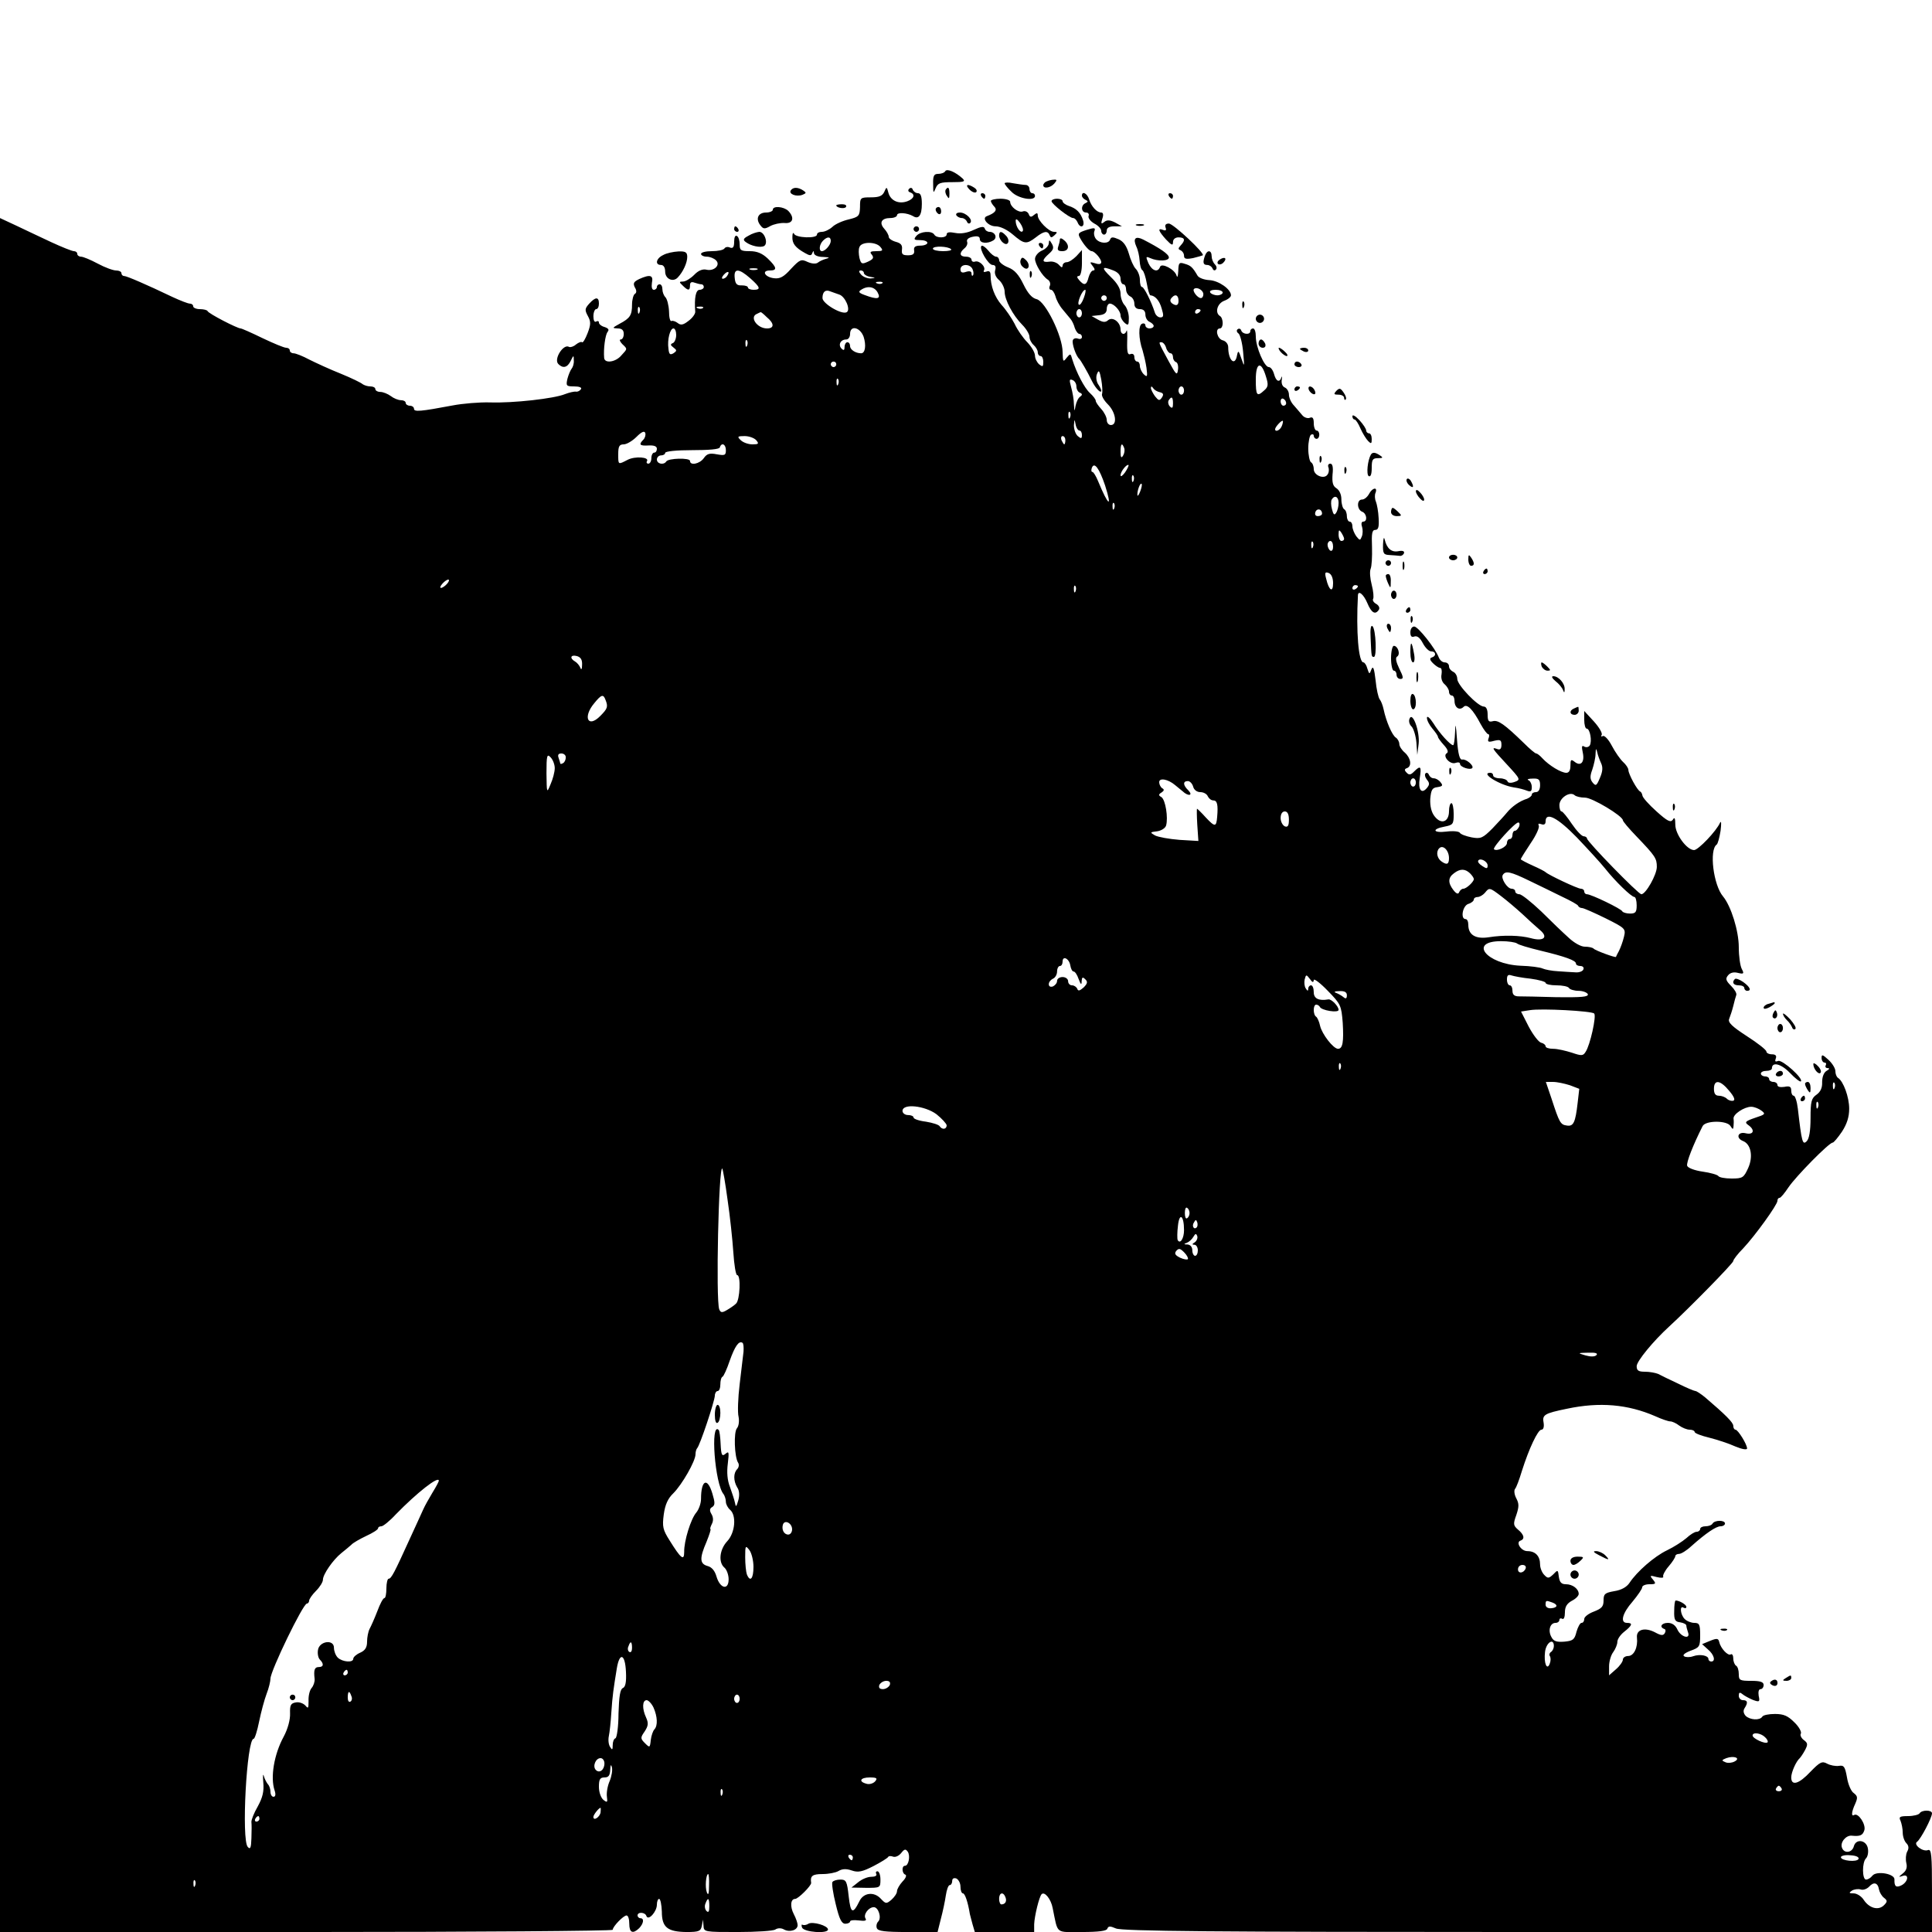 <?xml version="1.0" standalone="no"?>
<!DOCTYPE svg PUBLIC "-//W3C//DTD SVG 20010904//EN"
 "http://www.w3.org/TR/2001/REC-SVG-20010904/DTD/svg10.dtd">
<svg version="1.0" xmlns="http://www.w3.org/2000/svg"
 width="700pt" height="700pt" viewBox="0 0 700 700"
 preserveAspectRatio="xMidYMid meet">
<g transform="translate(0,700) scale(0.1,-0.1)"
fill="#000000" stroke="none">
<path d="M3425 6380 c-3 -6 -15 -10 -26 -10 -15 0 -19 -7 -18 -37 0 -33 1 -35
9 -15 8 19 17 22 60 22 42 0 49 2 38 13 -26 24 -57 37 -63 27z"/>
<path d="M3793 6343 c-7 -2 -13 -9 -13 -14 0 -14 26 -10 40 6 10 12 10 15 -1
14 -8 0 -20 -3 -26 -6z"/>
<path d="M3640 6336 c0 -4 11 -18 25 -31 24 -25 85 -35 85 -15 0 6 -4 10 -10
10 -5 0 -10 7 -10 15 0 8 -6 15 -14 15 -7 0 -28 3 -45 6 -17 4 -31 3 -31 0z"/>
<path d="M3513 6313 c9 -9 20 -13 24 -9 4 4 1 11 -7 16 -25 16 -35 11 -17 -7z"/>
<path d="M2865 6310 c-8 -13 20 -24 42 -16 15 6 15 8 3 16 -20 13 -37 12 -45
0z"/>
<path d="M3204 6305 c-7 -15 -19 -20 -48 -20 -39 0 -40 -1 -40 -35 -1 -32 -4
-36 -41 -45 -22 -5 -49 -17 -59 -27 -11 -10 -28 -18 -38 -18 -10 0 -18 -4 -18
-10 0 -15 -77 -12 -83 3 -3 6 -6 2 -6 -11 -1 -24 10 -39 46 -59 17 -10 23 -10
26 0 4 9 6 9 6 0 1 -8 15 -14 34 -14 21 -1 25 -3 12 -6 -11 -3 -25 -9 -31 -14
-7 -6 -22 -5 -38 2 -23 11 -28 9 -60 -25 -26 -29 -40 -37 -62 -34 -33 4 -46
28 -15 28 28 0 26 11 -7 43 -20 19 -39 27 -65 27 -33 0 -37 3 -37 24 0 14 -4
28 -10 31 -6 4 -10 -5 -10 -20 0 -20 -4 -26 -15 -22 -8 4 -17 2 -20 -3 -4 -6
-24 -10 -46 -10 -21 0 -39 -4 -39 -10 0 -5 9 -10 21 -10 11 0 26 -6 33 -13 18
-17 -7 -41 -35 -34 -13 3 -29 -3 -44 -19 -13 -13 -31 -24 -40 -24 -15 0 -15
-2 -1 -15 19 -19 26 -19 26 1 0 11 5 14 16 10 9 -3 20 -6 25 -6 5 0 9 -4 9
-10 0 -5 -7 -10 -15 -10 -14 0 -20 -29 -16 -80 0 -8 -11 -23 -25 -33 -19 -15
-28 -16 -39 -7 -8 6 -18 9 -22 7 -5 -3 -9 13 -9 35 -1 22 -7 45 -13 51 -6 6
-11 19 -11 29 0 10 -4 18 -10 18 -5 0 -10 -4 -10 -10 0 -5 -5 -10 -11 -10 -7
0 -9 10 -7 25 6 28 -6 32 -46 14 -20 -10 -23 -15 -16 -30 7 -11 7 -20 0 -24
-5 -3 -10 -21 -10 -38 0 -39 -7 -50 -45 -70 -27 -15 -28 -16 -7 -17 15 0 22
-6 22 -20 0 -11 -5 -20 -11 -20 -6 0 -3 -7 5 -16 20 -19 20 -17 -3 -42 -20
-24 -60 -30 -62 -9 -3 33 4 83 12 94 7 8 4 13 -10 18 -12 3 -21 11 -21 16 0 6
-4 7 -10 4 -6 -4 -10 5 -10 19 0 14 5 26 10 26 6 0 10 9 10 20 0 25 -12 25
-35 0 -16 -18 -17 -23 -5 -45 11 -20 11 -31 -1 -62 -8 -21 -17 -36 -20 -33 -3
3 -13 -1 -22 -8 -9 -8 -20 -11 -25 -9 -20 13 -57 -44 -39 -62 17 -17 33 -13
45 12 10 21 11 21 11 1 1 -11 -3 -24 -8 -30 -4 -5 -11 -21 -15 -36 -6 -26 -4
-28 24 -28 19 0 29 -4 25 -10 -4 -6 -12 -10 -18 -9 -7 1 -24 -3 -40 -9 -38
-16 -188 -33 -272 -30 -38 1 -99 -4 -135 -11 -117 -22 -140 -24 -140 -12 0 6
-7 11 -15 11 -8 0 -15 5 -15 10 0 6 -8 10 -17 10 -10 0 -27 7 -37 15 -11 8
-28 15 -38 15 -10 0 -18 5 -18 10 0 6 -8 10 -18 10 -10 0 -22 4 -28 8 -5 5
-40 22 -79 38 -38 15 -90 39 -114 51 -24 13 -50 23 -57 23 -8 0 -14 5 -14 10
0 6 -6 10 -13 10 -8 0 -46 16 -86 35 -39 19 -75 35 -79 35 -12 0 -117 54 -120
63 -2 4 -15 7 -28 7 -13 0 -24 5 -24 10 0 6 -6 10 -12 10 -7 0 -35 11 -63 24
-94 45 -166 76 -175 76 -6 0 -10 5 -10 10 0 6 -9 10 -19 10 -11 0 -41 11 -67
25 -26 14 -53 25 -60 25 -8 0 -14 5 -14 10 0 6 -6 10 -12 10 -7 0 -44 15 -83
33 -38 18 -96 45 -127 60 l-58 27 0 -3105 0 -3105 1110 0 c611 0 1110 4 1110
8 0 12 39 52 50 52 6 0 10 -13 10 -30 0 -33 13 -38 36 -16 16 17 19 36 4 36
-5 0 -10 5 -10 10 0 14 28 12 32 -2 7 -19 38 16 38 41 0 12 4 21 8 21 5 0 9
-21 10 -46 0 -57 20 -73 89 -74 46 0 52 3 56 23 l4 22 2 -22 c1 -23 3 -23 124
-23 67 0 129 4 136 9 9 6 22 6 32 0 21 -11 49 -2 49 16 0 7 -6 25 -14 40 -14
27 -12 55 5 55 11 0 59 48 58 58 -4 25 4 32 41 32 22 0 48 5 58 11 13 8 28 9
48 2 23 -8 38 -5 79 16 27 14 51 29 53 33 2 4 10 4 18 1 8 -3 21 3 29 13 12
15 16 16 24 5 10 -15 3 -51 -10 -51 -13 0 -11 -28 1 -32 6 -2 2 -13 -10 -25
-11 -12 -20 -28 -20 -35 0 -8 -9 -21 -20 -31 -19 -16 -21 -15 -39 4 -24 26
-62 22 -77 -9 -24 -49 -32 -45 -39 17 -6 55 -9 61 -30 61 -13 0 -26 -4 -29 -9
-3 -4 2 -40 12 -80 13 -54 21 -71 35 -71 9 0 17 4 17 8 0 5 14 6 31 4 23 -3
30 -1 25 7 -9 14 11 41 30 41 17 0 29 -39 16 -52 -6 -6 -8 -17 -5 -24 4 -11
30 -14 112 -14 l108 0 12 48 c7 26 15 64 18 85 3 20 9 37 14 37 5 0 9 7 9 15
0 9 6 12 15 9 8 -4 15 -17 15 -30 0 -13 4 -24 9 -24 7 0 18 -31 25 -75 1 -5 6
-22 10 -38 l8 -27 108 0 107 0 0 28 c1 29 18 100 27 109 11 11 34 -18 40 -50
20 -97 8 -87 106 -87 61 0 90 4 92 12 4 10 10 10 31 1 21 -10 358 -13 1492
-13 l1465 0 0 151 c0 126 -2 150 -14 146 -19 -8 -55 20 -40 30 13 9 54 87 54
103 0 13 -37 13 -45 0 -3 -5 -22 -10 -42 -10 -30 0 -34 -3 -27 -17 4 -10 8
-29 8 -43 0 -14 6 -31 13 -38 9 -9 10 -19 3 -31 -5 -10 -6 -28 -3 -41 4 -16 0
-28 -13 -38 -16 -13 -16 -14 -1 -9 24 9 22 -19 -2 -33 -21 -11 -28 -5 -27 20
2 21 -65 33 -80 14 -6 -8 -16 -14 -23 -14 -14 0 -15 62 0 77 6 6 9 21 7 34 -4
32 -43 39 -51 10 -6 -24 -35 -28 -43 -6 -8 19 14 46 35 44 31 -3 40 1 46 20 6
21 -22 64 -37 55 -11 -7 -10 11 4 41 9 21 9 27 -5 38 -10 6 -21 32 -25 57 -7
39 -11 45 -29 42 -12 -2 -32 2 -43 8 -18 10 -26 6 -60 -29 -42 -45 -70 -53
-70 -21 0 19 18 59 31 70 3 3 12 16 19 29 11 21 10 26 -5 37 -9 7 -14 18 -10
23 3 6 -7 25 -24 41 -23 23 -38 30 -70 30 -22 0 -43 -4 -46 -10 -9 -14 -44
-12 -60 3 -8 9 -10 19 -4 28 13 20 11 29 -6 29 -8 0 -15 7 -15 16 0 12 3 14
13 6 7 -6 24 -15 38 -21 24 -9 26 -7 21 15 -2 14 0 24 7 24 6 0 11 7 11 15 0
11 -12 15 -45 15 -41 0 -45 2 -45 24 0 14 -4 28 -10 31 -5 3 -10 15 -10 26 0
11 -4 18 -9 15 -10 -7 -37 22 -42 45 -3 13 -8 14 -33 4 l-29 -12 21 -19 c23
-19 29 -44 12 -44 -5 0 -10 4 -10 9 0 13 -31 19 -56 10 -11 -4 -26 -4 -32 0
-7 4 2 12 23 20 33 12 35 15 35 57 0 38 -3 44 -21 44 -11 0 -27 6 -35 14 -16
16 -19 51 -4 41 6 -3 10 -2 10 3 0 9 -28 24 -39 23 -3 -1 -5 -18 -5 -38 -1
-32 3 -39 22 -41 12 -2 22 -7 22 -12 0 -5 3 -15 6 -24 10 -27 -25 -18 -38 9
-7 16 -19 25 -35 25 -23 0 -32 -15 -13 -22 5 -1 6 -8 2 -15 -6 -10 -14 -9 -36
3 -37 19 -68 10 -65 -19 4 -36 -11 -67 -32 -67 -10 0 -19 -6 -19 -13 0 -7 -11
-23 -25 -35 l-25 -22 0 33 c0 17 7 41 15 51 8 11 15 28 15 37 0 10 11 26 25
37 29 23 32 32 10 32 -26 0 -17 35 20 77 19 23 35 46 35 52 0 6 12 11 26 11
24 0 25 2 13 17 -13 15 -11 16 14 9 16 -4 26 -3 23 2 -2 4 6 21 20 37 13 15
24 32 24 37 0 4 6 8 14 8 7 0 27 12 44 28 54 48 90 72 106 72 9 0 16 5 16 10
0 13 -37 13 -45 0 -3 -6 -15 -10 -26 -10 -10 0 -19 -4 -19 -10 0 -5 -6 -10
-13 -10 -7 0 -23 -10 -37 -23 -14 -12 -45 -32 -70 -44 -46 -22 -109 -77 -136
-118 -10 -15 -29 -26 -55 -30 -34 -6 -39 -10 -39 -34 0 -22 -7 -29 -35 -40
-19 -7 -35 -19 -35 -27 0 -8 -4 -14 -10 -14 -5 0 -13 -15 -18 -32 -7 -29 -13
-33 -44 -36 -28 -2 -39 1 -47 17 -13 23 -5 51 15 51 8 0 14 5 14 11 0 5 5 7
10 4 6 -4 10 6 10 23 0 20 7 32 25 42 14 7 25 18 25 25 0 18 -22 35 -46 35
-17 0 -23 7 -26 27 -3 26 -4 26 -20 9 -16 -15 -20 -16 -33 -2 -8 8 -15 25 -15
38 0 30 -17 48 -46 48 -23 0 -43 32 -25 38 17 6 13 22 -9 40 -17 15 -18 20 -6
53 10 30 10 41 0 60 -7 13 -9 28 -5 34 5 5 16 35 25 65 26 82 58 150 71 150 7
0 10 10 8 24 -6 30 2 35 85 52 118 25 220 16 319 -27 24 -11 48 -19 55 -19 7
0 22 -7 32 -15 11 -8 28 -15 38 -15 10 0 18 -4 18 -8 0 -5 24 -14 53 -21 28
-7 71 -21 95 -32 24 -10 42 -13 42 -7 0 15 -33 68 -42 68 -4 0 -8 6 -8 14 0
12 -28 40 -103 104 -15 12 -30 22 -34 22 -4 0 -33 12 -63 27 -30 14 -63 30
-72 35 -10 4 -31 8 -48 8 -23 0 -30 4 -30 20 0 18 60 91 118 144 71 65 232
229 232 237 0 5 16 26 36 46 44 47 124 158 124 172 0 6 3 11 8 11 4 0 18 17
32 38 27 40 147 162 160 162 4 0 19 18 34 40 18 28 26 53 26 83 0 42 -21 100
-41 112 -5 4 -9 14 -9 24 0 10 -11 28 -25 41 -21 19 -25 21 -25 7 0 -9 5 -17
11 -17 5 0 7 -4 4 -10 -3 -5 0 -10 7 -10 8 0 7 -4 -4 -10 -10 -6 -16 -22 -16
-41 1 -20 -6 -35 -20 -45 -19 -13 -22 -25 -22 -85 0 -47 -5 -75 -14 -84 -15
-15 -18 -3 -32 118 -3 26 -10 47 -15 47 -5 0 -9 8 -9 19 0 14 -6 17 -25 13
-15 -2 -25 0 -25 7 0 6 -7 11 -15 11 -8 0 -15 5 -15 10 0 6 -7 10 -15 10 -8 0
-15 5 -15 10 0 6 9 10 20 10 11 0 20 4 20 9 0 25 33 17 65 -16 19 -20 37 -34
40 -31 10 10 -67 79 -82 74 -11 -4 -13 -2 -9 9 4 10 -1 15 -14 15 -11 0 -20 5
-20 10 0 6 -32 31 -71 56 -54 35 -69 50 -64 62 4 10 11 31 15 47 4 17 9 35 11
40 2 6 -6 20 -19 33 -19 19 -21 26 -11 38 8 10 21 13 36 9 21 -5 23 -3 14 14
-6 11 -11 46 -11 79 0 59 -28 149 -57 184 -35 41 -51 169 -23 188 4 3 10 25
14 50 3 25 3 38 -2 29 -13 -30 -79 -99 -94 -99 -26 0 -68 57 -68 92 0 24 -3
29 -9 18 -8 -11 -19 -6 -59 30 -28 25 -50 50 -51 57 -1 6 -4 13 -8 15 -11 4
-43 64 -43 78 0 7 -9 20 -19 29 -10 9 -29 36 -41 59 -12 23 -27 39 -33 35 -5
-3 -7 -1 -4 4 4 6 -9 28 -28 49 l-35 38 0 -32 c0 -18 4 -32 9 -32 12 0 20 -46
11 -61 -4 -6 -13 -8 -20 -4 -9 6 -10 0 -5 -23 7 -34 -8 -50 -30 -32 -13 10
-15 8 -15 -14 0 -17 -5 -26 -15 -26 -19 0 -63 27 -86 52 -9 10 -19 18 -23 18
-4 0 -24 17 -45 38 -70 68 -93 84 -112 79 -15 -4 -19 0 -19 24 0 18 -5 29 -14
29 -21 0 -96 78 -96 100 0 11 -7 23 -15 26 -8 4 -15 12 -15 20 0 8 -7 14 -15
14 -9 0 -18 8 -22 18 -12 32 -75 112 -89 112 -8 0 -14 -9 -14 -21 0 -15 5 -19
15 -15 10 3 20 -5 30 -24 9 -17 22 -30 30 -30 18 0 20 -17 3 -22 -9 -3 -8 -9
4 -21 9 -9 21 -17 26 -17 5 0 7 -10 5 -23 -3 -14 2 -29 11 -36 9 -8 16 -20 16
-27 0 -8 5 -14 10 -14 6 0 10 -9 10 -19 0 -25 18 -37 33 -22 12 12 33 -8 62
-63 11 -20 23 -36 27 -36 4 0 5 -7 1 -16 -4 -12 0 -14 21 -8 22 5 26 3 26 -15
0 -14 -5 -19 -15 -15 -24 9 -18 1 35 -56 49 -53 50 -55 28 -63 -14 -5 -24 -4
-26 2 -2 6 -15 11 -28 11 -13 0 -24 5 -24 10 0 6 -4 10 -10 10 -39 0 34 -45
85 -53 17 -2 38 -8 48 -12 13 -5 17 -2 17 13 0 11 -6 23 -12 25 -7 3 -1 6 15
6 22 1 27 -3 27 -24 0 -16 -6 -25 -15 -25 -8 0 -15 -4 -15 -9 0 -5 -8 -11 -17
-15 -27 -8 -56 -29 -73 -50 -8 -10 -32 -36 -53 -58 -35 -35 -42 -38 -75 -32
-20 4 -40 11 -43 17 -4 5 -25 7 -48 4 -49 -6 -55 9 -7 18 31 6 33 9 33 46 0
21 -4 39 -8 39 -5 0 -9 -13 -9 -29 0 -39 -28 -50 -52 -19 -12 15 -17 37 -16
63 3 33 7 41 26 43 19 3 21 6 11 18 -6 8 -17 14 -24 14 -8 0 -15 6 -18 13 -2
6 -8 9 -12 5 -4 -4 -2 -14 5 -23 10 -12 10 -18 0 -30 -20 -24 -33 -6 -26 36 7
43 3 47 -21 23 -12 -12 -18 -13 -27 -3 -8 8 -8 13 2 16 18 7 14 36 -8 56 -11
9 -20 23 -20 31 0 8 -6 19 -12 23 -14 8 -36 60 -45 103 -3 14 -9 30 -14 36 -5
6 -12 37 -15 69 -5 43 -9 54 -15 40 -7 -19 -8 -19 -15 3 -3 12 -10 22 -14 22
-18 0 -27 111 -20 243 1 20 21 3 34 -28 15 -36 29 -44 42 -24 4 7 -1 16 -10
21 -9 5 -14 13 -11 18 3 5 1 28 -5 51 -6 23 -8 48 -4 58 4 9 6 44 5 79 -2 49
0 62 12 62 11 0 14 11 12 43 -1 23 -6 50 -10 60 -4 9 -5 24 -1 32 8 22 -12 18
-24 -5 -6 -11 -17 -20 -25 -20 -20 0 -19 -36 0 -44 17 -6 21 -36 4 -36 -6 0
-8 -8 -4 -19 3 -10 3 -26 -1 -35 -6 -15 -7 -15 -20 1 -7 10 -14 26 -14 36 0 9
-4 17 -10 17 -5 0 -10 9 -10 19 0 11 -4 23 -10 26 -5 3 -10 19 -10 36 0 17 -7
33 -18 40 -13 8 -16 21 -14 50 3 26 0 39 -8 39 -7 0 -10 -6 -7 -13 3 -8 2 -20
-3 -26 -11 -19 -50 -4 -50 19 0 10 -4 22 -10 25 -5 3 -10 26 -10 50 0 24 5 47
10 50 6 3 10 1 10 -4 0 -6 5 -11 10 -11 6 0 10 7 10 15 0 8 -4 15 -10 15 -5 0
-10 12 -10 26 0 19 -4 25 -15 20 -8 -3 -21 2 -27 10 -7 9 -21 24 -30 35 -10
10 -18 28 -18 39 0 11 -7 23 -15 26 -9 4 -13 15 -11 28 2 11 1 15 -1 9 -7 -21
-20 -15 -27 12 -4 14 -12 25 -19 25 -16 0 -47 72 -47 110 0 17 -4 30 -10 30
-5 0 -10 -4 -10 -10 0 -14 -28 -12 -33 3 -2 6 -8 8 -13 4 -5 -4 -3 -11 3 -15
6 -4 14 -34 17 -67 5 -55 5 -57 -6 -25 -10 30 -12 32 -16 13 -7 -42 -32 -19
-32 29 0 11 -8 22 -20 25 -20 5 -29 43 -10 43 6 0 10 9 10 19 0 11 -4 23 -10
26 -19 12 -10 45 15 55 14 5 25 14 25 20 0 22 -44 53 -78 55 -19 1 -38 8 -43
16 -18 31 -25 37 -46 43 -21 7 -23 4 -24 -26 -1 -18 -3 -26 -6 -17 -6 23 -55
48 -60 32 -8 -22 -29 -14 -42 13 -10 24 -10 26 6 19 29 -13 68 -11 68 2 0 12
-31 33 -93 65 -28 14 -38 4 -25 -25 6 -12 11 -35 12 -51 1 -17 5 -32 10 -35 5
-3 12 -25 16 -48 4 -24 10 -43 13 -43 17 -1 33 -19 41 -48 8 -26 7 -32 -5 -32
-8 0 -17 8 -20 18 -12 38 -39 92 -46 92 -5 0 -8 12 -8 26 0 14 -7 32 -15 40
-8 8 -19 33 -25 55 -8 27 -19 44 -37 52 -21 9 -27 9 -31 -1 -5 -16 -37 -15
-51 2 -6 7 -9 20 -6 28 5 13 1 14 -28 5 -31 -10 -33 -13 -23 -31 14 -25 33
-46 41 -46 11 0 35 -28 35 -40 0 -7 -8 -9 -22 -4 -20 6 -21 5 -9 -10 8 -10 9
-16 2 -16 -6 0 -13 -11 -17 -25 -7 -29 -16 -31 -34 -10 -9 10 -9 15 -1 15 6 0
11 19 11 47 l0 47 -20 -22 c-12 -12 -27 -22 -35 -22 -8 0 -15 -6 -15 -12 -1
-9 -4 -8 -13 2 -7 8 -22 14 -34 12 -29 -4 -29 5 -2 29 16 14 18 22 10 36 -9
15 -10 15 -11 2 0 -9 -11 -21 -25 -27 -14 -6 -25 -20 -25 -30 0 -19 27 -63 46
-75 7 -4 11 -14 8 -22 -4 -8 -2 -15 4 -15 5 0 12 -10 16 -23 3 -13 14 -34 26
-48 11 -13 24 -29 29 -35 5 -6 12 -20 15 -32 4 -12 12 -22 17 -22 5 0 9 -5 9
-11 0 -6 -6 -9 -14 -6 -8 3 -17 1 -19 -6 -4 -11 11 -56 23 -67 6 -6 29 -45 47
-82 13 -26 33 -46 33 -33 0 3 -5 14 -12 24 -6 11 -8 26 -3 37 6 15 9 11 15
-21 4 -22 5 -45 3 -52 -3 -7 7 -24 21 -38 29 -29 35 -75 11 -75 -8 0 -15 8
-15 18 0 10 -9 28 -20 40 -11 12 -20 25 -20 30 0 5 -9 17 -21 28 -20 18 -49
74 -64 122 -6 22 -7 22 -21 5 -12 -16 -13 -14 -14 21 0 58 -62 184 -94 192
-17 4 -32 21 -48 54 -17 35 -32 52 -55 61 -18 7 -33 19 -33 26 0 7 -5 13 -11
13 -6 0 -19 10 -29 23 -10 12 -21 19 -24 16 -10 -10 25 -69 40 -69 10 0 13 -6
10 -18 -4 -12 1 -26 14 -37 11 -10 20 -29 20 -42 0 -29 30 -86 64 -120 14 -14
26 -34 26 -43 0 -10 7 -23 15 -30 8 -7 15 -19 15 -26 0 -8 5 -14 10 -14 6 0
10 -10 10 -21 0 -18 -2 -19 -15 -9 -8 7 -15 21 -15 31 0 11 -12 32 -27 48 -16
16 -37 46 -47 68 -11 21 -32 52 -47 68 -25 29 -40 68 -40 108 0 13 -5 17 -15
13 -9 -3 -12 -1 -9 4 8 13 -17 38 -33 32 -6 -2 -12 1 -12 7 0 6 -9 11 -20 11
-23 0 -26 13 -6 30 8 6 13 17 10 24 -3 8 5 15 20 18 18 4 26 1 26 -8 0 -16 28
-18 49 -5 16 10 6 31 -14 31 -7 0 -15 5 -17 12 -3 9 -14 7 -40 -5 -23 -11 -47
-15 -67 -11 -20 4 -31 3 -31 -5 0 -14 -37 -15 -45 -1 -9 15 -51 12 -65 -5 -11
-13 -8 -15 14 -15 14 0 26 -4 26 -10 0 -5 -11 -10 -25 -10 -19 0 -25 -5 -23
-17 2 -13 -4 -18 -22 -18 -20 0 -24 4 -22 21 2 16 -4 23 -23 28 -14 4 -25 12
-25 18 0 6 -7 19 -16 29 -20 22 -10 39 22 39 13 0 24 5 24 10 0 12 37 9 58 -3
20 -13 32 2 32 44 0 27 -4 39 -14 39 -8 0 -16 6 -19 13 -2 7 -8 8 -13 3 -5 -5
-4 -11 4 -13 19 -7 14 -23 -10 -32 -32 -12 -61 2 -69 30 -6 23 -7 23 -15 4z
m-194 -178 c0 -14 -20 -37 -32 -37 -12 0 -10 24 4 38 16 16 28 15 28 -1z m180
-22 c11 -13 8 -15 -15 -15 -22 0 -25 -3 -16 -13 8 -11 5 -16 -14 -25 -22 -10
-25 -9 -31 13 -3 14 -4 32 0 40 7 20 60 20 76 0z m256 -8 c4 -4 -9 -7 -29 -7
-20 0 -37 4 -37 9 0 11 56 9 66 -2z m78 -73 c4 -9 4 -19 1 -22 -3 -3 -5 0 -5
7 0 8 -7 10 -20 6 -14 -5 -20 -2 -20 9 0 21 36 21 44 0z m-781 -1 c-7 -2 -19
-2 -25 0 -7 3 -2 5 12 5 14 0 19 -2 13 -5z m1291 -3 c16 -6 26 -17 26 -30 0
-11 5 -20 10 -20 6 0 10 -9 10 -19 0 -10 7 -21 15 -25 8 -3 15 -15 15 -26 0
-13 7 -20 20 -20 13 0 20 -7 20 -20 0 -11 7 -23 15 -26 8 -4 15 -10 15 -15 0
-5 -7 -9 -15 -9 -8 0 -15 5 -15 11 0 6 -6 9 -12 6 -14 -4 -13 -55 2 -97 4 -14
11 -42 14 -63 4 -32 3 -35 -10 -23 -8 8 -14 22 -14 30 0 9 -4 16 -10 16 -5 0
-10 7 -10 16 0 10 -6 14 -14 11 -10 -4 -13 6 -12 45 1 28 0 46 -2 40 -6 -18
-22 -14 -22 4 0 26 -28 48 -45 34 -10 -9 -19 -8 -37 2 l-23 13 28 3 c19 2 27
9 27 23 0 10 5 19 11 19 15 0 39 -26 39 -43 0 -8 7 -20 15 -27 13 -11 15 -8
15 18 0 17 -7 37 -15 46 -8 8 -15 27 -15 42 0 18 -12 38 -35 60 -36 35 -34 41
9 24z m-1399 -19 c-3 -6 -11 -11 -16 -11 -5 0 -4 6 3 14 14 16 24 13 13 -3z
m83 -9 c37 -33 40 -42 12 -42 -11 0 -20 4 -20 8 0 5 -10 8 -22 8 -18 -1 -24 5
-26 27 -4 36 15 35 56 -1z m412 19 c0 -5 10 -12 23 -14 21 -4 21 -4 1 -6 -12
0 -27 6 -34 14 -9 10 -9 15 -1 15 6 0 11 -4 11 -9z m67 -37 c-3 -3 -12 -4 -19
-1 -8 3 -5 6 6 6 11 1 17 -2 13 -5z m-17 -34 c13 -24 -2 -26 -47 -9 -22 8 -24
12 -13 19 24 16 49 11 60 -10z m1180 -6 c0 -8 -4 -14 -9 -14 -12 0 -32 26 -25
33 10 9 34 -4 34 -19z m-1320 -1 c22 -6 43 -55 28 -64 -17 -11 -88 31 -88 51
0 23 11 32 29 24 9 -3 23 -8 31 -11z m887 -12 c-6 -17 -14 -28 -18 -25 -8 5
12 54 23 54 3 0 1 -13 -5 -29z m503 19 c0 -5 -9 -10 -19 -10 -11 0 -23 5 -26
10 -4 6 5 10 19 10 14 0 26 -4 26 -10z m-420 -20 c0 -5 -4 -10 -10 -10 -5 0
-10 5 -10 10 0 6 5 10 10 10 6 0 10 -4 10 -10z m260 -10 c0 -13 -5 -18 -15
-14 -16 7 -19 17 -8 27 12 13 23 7 23 -13z m-1953 -42 c-3 -8 -6 -5 -6 6 -1
11 2 17 5 13 3 -3 4 -12 1 -19z m230 16 c-3 -3 -12 -4 -19 -1 -8 3 -5 6 6 6
11 1 17 -2 13 -5z m1373 -19 c0 -8 -4 -15 -10 -15 -5 0 -10 7 -10 15 0 8 5 15
10 15 6 0 10 -7 10 -15z m430 11 c0 -3 -4 -8 -10 -11 -5 -3 -10 -1 -10 4 0 6
5 11 10 11 6 0 10 -2 10 -4z m-1572 -25 c28 -23 28 -41 1 -41 -36 0 -65 42
-36 53 6 3 12 6 13 6 1 1 11 -7 22 -18z m-328 -65 c0 -13 -6 -27 -12 -29 -10
-4 -9 -8 2 -16 13 -10 13 -12 0 -21 -12 -7 -16 -4 -18 16 -5 34 6 74 18 74 6
0 10 -11 10 -24z m679 -6 c10 -31 6 -60 -9 -60 -20 0 -40 13 -40 26 0 8 -4 14
-10 14 -5 0 -10 -8 -10 -17 0 -12 -3 -14 -11 -6 -13 13 -4 33 17 33 8 0 14 9
14 20 0 33 36 25 49 -10z m-422 -32 c-3 -8 -6 -5 -6 6 -1 11 2 17 5 13 3 -3 4
-12 1 -19z m1518 -8 c3 -11 11 -20 16 -20 5 0 9 -6 9 -14 0 -8 5 -16 11 -18 6
-2 9 -15 7 -28 -3 -22 -7 -18 -33 30 -39 72 -38 70 -27 70 6 0 14 -9 17 -20z
m-1195 -60 c0 -5 -4 -10 -10 -10 -5 0 -10 5 -10 10 0 6 5 10 10 10 6 0 10 -4
10 -10z m1557 -45 c9 -28 8 -37 -6 -49 -27 -25 -31 -20 -31 39 0 63 20 68 37
10z m-1550 -27 c-3 -8 -6 -5 -6 6 -1 11 2 17 5 13 3 -3 4 -12 1 -19z m863 -8
c0 -10 6 -21 13 -23 9 -4 9 -8 1 -14 -7 -4 -14 -19 -17 -33 -4 -23 -4 -22 -6
5 0 17 -5 44 -10 62 -7 26 -7 31 5 26 8 -3 14 -13 14 -23z m302 -21 c13 -3 15
-8 8 -19 -9 -13 -12 -12 -25 4 -8 11 -15 25 -15 30 0 7 3 7 8 0 4 -7 15 -13
24 -15z m88 6 c0 -8 -4 -15 -10 -15 -5 0 -10 7 -10 15 0 8 5 15 10 15 6 0 10
-7 10 -15z m-40 -47 c0 -16 -3 -19 -11 -11 -6 6 -8 16 -5 22 11 17 16 13 16
-11z m410 1 c0 -5 -4 -9 -10 -9 -5 0 -10 7 -10 16 0 8 5 12 10 9 6 -3 10 -10
10 -16z m-783 -51 c-3 -8 -6 -5 -6 6 -1 11 2 17 5 13 3 -3 4 -12 1 -19z m34
-48 c5 0 9 -7 9 -16 0 -14 -3 -14 -15 -4 -8 7 -14 24 -14 39 2 23 2 24 6 4 2
-13 9 -23 14 -23z m733 16 c-6 -15 -24 -23 -24 -11 0 8 24 34 28 30 1 -1 0
-10 -4 -19z m-2313 -49 c-18 -18 -13 -23 19 -21 20 1 30 -3 30 -12 0 -8 -4
-14 -10 -14 -5 0 -10 -9 -10 -20 0 -11 -5 -20 -11 -20 -5 0 -8 4 -5 9 10 15
-43 19 -70 5 -35 -18 -34 -19 -34 21 0 28 4 35 20 35 10 0 31 12 46 27 19 19
29 23 32 14 2 -7 -1 -18 -7 -24z m409 -2 c11 -13 8 -15 -14 -15 -15 0 -34 7
-42 15 -14 13 -12 15 14 15 16 0 35 -7 42 -15z m1120 0 c0 -8 -2 -15 -4 -15
-2 0 -6 7 -10 15 -3 8 -1 15 4 15 6 0 10 -7 10 -15z m-1230 -36 c0 -19 -4 -20
-33 -15 -26 5 -36 2 -47 -14 -15 -21 -50 -28 -50 -10 0 12 -79 10 -86 -2 -9
-14 -34 -9 -34 7 0 8 7 15 15 15 8 0 15 4 15 9 0 6 43 10 97 10 61 0 99 3 101
10 6 19 22 12 22 -10z m1443 8 c3 -8 1 -20 -4 -28 -6 -10 -9 -7 -9 14 0 29 5
35 13 14z m-69 -136 c27 -85 12 -75 -26 17 -7 17 -16 32 -20 32 -4 0 -5 7 -2
15 9 23 27 -2 48 -64z m72 47 c-9 -12 -16 -17 -16 -10 0 14 23 42 29 37 1 -2
-4 -14 -13 -27z m31 -30 c-3 -8 -6 -5 -6 6 -1 11 2 17 5 13 3 -3 4 -12 1 -19z
m24 -39 c-5 -13 -10 -19 -10 -12 -1 15 10 45 15 40 3 -2 0 -15 -5 -28z m719
-41 c0 -13 -4 -29 -9 -36 -6 -10 -10 -7 -15 13 -4 14 -4 30 -1 35 11 18 25 10
25 -12z m-813 -20 c-3 -8 -6 -5 -6 6 -1 11 2 17 5 13 3 -3 4 -12 1 -19z m753
-19 c0 -5 -7 -9 -15 -9 -9 0 -12 6 -9 15 6 15 24 11 24 -6z m80 -91 c0 -5 -4
-8 -10 -8 -5 0 -10 10 -10 23 0 18 2 19 10 7 5 -8 10 -18 10 -22z m-113 -30
c-3 -8 -6 -5 -6 6 -1 11 2 17 5 13 3 -3 4 -12 1 -19z m73 1 c0 -11 -4 -17 -10
-14 -5 3 -10 13 -10 21 0 8 5 14 10 14 6 0 10 -9 10 -21z m0 -132 c0 -36 -15
-27 -25 16 -6 22 -4 26 9 21 10 -4 16 -18 16 -37z m-3210 -2 c-7 -8 -17 -15
-22 -15 -11 0 14 29 26 30 5 0 3 -7 -4 -15z m2277 -27 c-3 -8 -6 -5 -6 6 -1
11 2 17 5 13 3 -3 4 -12 1 -19z m1023 18 c0 -3 -4 -8 -10 -11 -5 -3 -10 -1
-10 4 0 6 5 11 10 11 6 0 10 -2 10 -4z m-2811 -285 c0 -15 -3 -20 -6 -11 -3 8
-12 19 -19 23 -21 12 -17 26 6 20 14 -4 20 -13 19 -32z m85 -127 c10 -25 7
-32 -20 -59 -44 -44 -63 -3 -21 47 26 32 33 34 41 12z m3607 -229 c7 -15 6
-30 -4 -53 -12 -29 -15 -31 -26 -18 -10 12 -11 23 -2 47 6 18 12 44 12 58 1
20 2 21 6 6 2 -11 9 -29 14 -40z m-3791 -18 c0 -14 -7 -40 -15 -58 -14 -34
-14 -34 -15 39 0 65 2 72 15 58 8 -8 15 -26 15 -39z m40 39 c0 -8 -4 -18 -10
-21 -5 -3 -10 -4 -10 -1 0 2 -3 11 -6 20 -4 11 -1 16 10 16 9 0 16 -6 16 -14z
m2207 -100 c8 -6 20 -17 28 -23 20 -19 39 -16 21 3 -20 19 -21 34 -2 34 7 0
16 -9 19 -20 3 -12 14 -20 26 -20 12 0 24 -7 27 -15 4 -8 12 -15 20 -15 14 0
18 -15 14 -60 -3 -37 -8 -37 -41 -2 -16 18 -31 32 -32 32 -1 0 -1 -26 1 -58
l4 -59 -68 4 c-38 3 -77 10 -89 16 -19 11 -19 12 7 15 15 2 30 11 33 21 8 28
-2 93 -17 103 -11 6 -11 10 1 17 9 6 10 11 2 15 -6 4 -11 14 -11 22 0 17 32
11 57 -10z m873 9 c0 -8 -4 -15 -10 -15 -5 0 -10 7 -10 15 0 8 5 15 10 15 6 0
10 -7 10 -15z m613 -55 c26 0 136 -66 137 -82 0 -4 21 -29 48 -57 70 -73 75
-81 75 -112 0 -28 -40 -99 -56 -99 -11 0 -197 191 -197 202 0 4 -6 8 -12 8 -7
0 -26 20 -43 45 -16 24 -33 45 -37 45 -5 0 -8 11 -8 23 0 26 38 51 55 36 5 -5
22 -9 38 -9z m-1073 -80 c0 -22 -4 -28 -15 -24 -8 4 -15 17 -15 30 0 15 6 24
15 24 10 0 15 -10 15 -30z m1043 -64 c39 -41 86 -92 102 -112 37 -47 96 -104
107 -104 4 0 8 -13 8 -30 0 -25 -4 -30 -24 -30 -13 0 -26 4 -28 8 -3 9 -113
62 -128 62 -6 0 -10 5 -10 10 0 6 -6 10 -12 10 -12 0 -118 50 -128 60 -3 3
-24 14 -47 24 -24 11 -43 21 -43 23 0 2 16 28 36 58 20 29 33 58 29 64 -3 7 0
8 9 5 11 -4 16 0 16 10 0 36 43 14 113 -58z m-209 39 c-4 -8 -10 -15 -15 -15
-5 0 -9 -7 -9 -15 0 -8 -4 -15 -10 -15 -5 0 -10 -6 -10 -14 0 -15 -37 -32 -47
-23 -6 7 76 97 88 97 5 0 6 -7 3 -15z m-254 -114 c0 -22 -7 -26 -26 -13 -17
11 -22 35 -10 48 14 15 36 -7 36 -35z m140 -27 c0 -12 -4 -12 -19 -2 -11 7
-18 15 -15 20 7 11 34 -3 34 -18z m-64 -28 c8 -8 14 -17 14 -21 0 -10 -27 -35
-38 -35 -6 0 -12 -6 -15 -12 -3 -9 -10 -7 -21 7 -20 26 -20 45 2 61 22 17 40
17 58 0z m215 -27 c35 -17 89 -43 119 -58 30 -14 57 -29 58 -33 2 -5 9 -8 14
-8 6 0 44 -17 85 -37 72 -36 74 -38 67 -67 -4 -17 -12 -39 -18 -51 -6 -11 -11
-21 -11 -22 -1 -4 -75 23 -81 30 -4 4 -18 7 -32 7 -14 0 -39 14 -59 33 -19 17
-64 60 -99 95 -36 34 -71 62 -79 62 -8 0 -15 5 -15 10 0 6 -6 10 -13 10 -16 0
-40 38 -32 50 10 16 28 12 96 -21z m-102 -56 c20 -15 54 -44 76 -64 22 -21 51
-47 65 -59 31 -26 13 -42 -34 -29 -38 10 -97 12 -153 3 -47 -7 -73 9 -73 45 0
12 -4 21 -10 21 -19 0 -11 48 10 55 11 3 20 11 20 16 0 5 6 9 14 9 7 0 19 7
26 15 16 20 17 20 59 -12z m57 -171 c5 -5 43 -16 84 -26 92 -22 130 -36 130
-47 0 -5 7 -9 16 -9 9 0 14 -6 11 -12 -2 -7 -15 -12 -28 -11 -13 1 -42 2 -64
4 -22 1 -47 6 -56 10 -8 4 -44 9 -80 10 -124 6 -190 89 -70 89 26 0 51 -4 57
-8z m-1618 -80 c2 -12 7 -22 12 -22 5 0 13 -12 18 -27 8 -21 11 -23 11 -8 1
15 4 16 13 7 10 -9 8 -16 -6 -30 -14 -12 -20 -14 -23 -4 -3 6 -11 12 -19 12
-8 0 -14 7 -14 15 0 8 -9 15 -20 15 -11 0 -20 -6 -20 -14 0 -8 -7 -16 -15 -20
-9 -3 -15 0 -15 8 0 8 7 16 15 20 8 3 15 15 15 26 0 11 5 20 10 20 6 0 10 7
10 16 0 23 24 11 28 -14z m882 -53 c0 7 23 -10 50 -38 48 -49 50 -54 55 -117
4 -69 0 -94 -17 -94 -17 0 -58 53 -65 83 -3 15 -10 30 -14 33 -12 7 -12 44 0
44 5 0 11 -4 13 -8 5 -13 68 -23 68 -11 0 13 -26 40 -37 38 -35 -6 -53 3 -53
26 0 14 -4 25 -10 25 -5 0 -10 -6 -10 -12 0 -10 -3 -9 -9 1 -5 7 -6 22 -4 32
5 19 6 19 19 2 9 -13 13 -14 14 -4z m786 5 c30 -4 54 -11 54 -15 0 -5 18 -9
39 -9 22 0 43 -4 46 -10 3 -5 19 -10 35 -10 15 0 30 -6 33 -12 3 -10 -22 -12
-112 -11 -64 2 -126 3 -138 3 -16 0 -23 6 -23 20 0 11 -4 20 -10 20 -5 0 -10
9 -10 21 0 15 4 19 16 15 9 -3 40 -9 70 -12z m-666 -60 c0 -12 -4 -14 -12 -7
-7 6 -20 13 -28 16 -9 3 -3 6 13 6 19 1 27 -4 27 -15z m896 -66 c9 -9 -15
-116 -31 -139 -9 -15 -15 -15 -50 -3 -22 7 -52 14 -67 14 -16 0 -28 4 -28 9 0
5 -7 11 -16 13 -9 2 -29 28 -45 58 l-28 55 32 5 c42 7 223 -3 233 -12z m-919
-200 c-3 -8 -6 -5 -6 6 -1 11 2 17 5 13 3 -3 4 -12 1 -19z m831 -60 l34 -13
-6 -52 c-8 -70 -15 -85 -39 -81 -23 3 -27 10 -55 96 l-21 62 26 0 c15 0 42 -6
61 -12z m577 -20 c18 -21 23 -34 15 -36 -6 -2 -17 1 -23 7 -6 6 -19 11 -29 11
-13 0 -18 8 -18 25 0 35 23 32 55 -7z m382 10 c-3 -8 -6 -5 -6 6 -1 11 2 17 5
13 3 -3 4 -12 1 -19z m-60 -70 c-3 -8 -6 -5 -6 6 -1 11 2 17 5 13 3 -3 4 -12
1 -19z m-3194 -25 c20 -16 36 -34 37 -40 0 -15 -16 -17 -25 -4 -3 6 -26 13
-50 17 -25 3 -45 10 -45 15 0 5 -9 9 -20 9 -11 0 -20 7 -20 15 0 28 81 19 123
-12z m2989 13 c16 -12 14 -14 -23 -26 -35 -12 -39 -16 -25 -26 26 -18 20 -37
-9 -30 -28 7 -37 -17 -10 -28 29 -11 38 -56 19 -98 -16 -35 -20 -38 -60 -38
-24 0 -45 4 -48 9 -4 5 -29 12 -57 16 -28 4 -53 13 -56 21 -4 11 22 77 56 144
11 21 89 21 101 0 8 -13 10 -13 11 0 1 8 1 20 0 27 -2 16 39 43 64 43 11 0 28
-7 37 -14z m-3746 -322 c9 -60 18 -146 21 -191 3 -46 9 -83 14 -83 14 0 10
-90 -4 -103 -7 -7 -22 -17 -34 -24 -17 -10 -22 -9 -27 3 -13 33 -2 523 11 510
2 -2 11 -52 19 -112z m1674 -49 c0 -8 -4 -16 -9 -19 -5 -3 -8 5 -8 19 0 14 3
22 8 19 5 -3 9 -11 9 -19z m-20 -62 c0 -30 -14 -52 -23 -36 -2 5 -2 28 1 52 5
49 22 38 22 -16z m46 10 c-10 -10 -19 5 -10 18 6 11 8 11 12 0 2 -7 1 -15 -2
-18z m-7 -54 c-10 -6 -11 -9 -1 -9 6 0 12 -9 12 -20 0 -11 -4 -20 -10 -20 -5
0 -10 9 -10 20 0 12 -7 20 -17 21 -14 0 -15 2 -3 6 8 3 19 13 24 22 7 12 10
13 14 2 2 -7 -2 -17 -9 -22z m-25 -61 c-2 -3 -15 -1 -28 5 -18 9 -22 15 -14
25 9 10 14 9 28 -5 10 -10 16 -21 14 -25z m-1610 -335 c-2 -15 -8 -68 -14
-118 -6 -49 -8 -103 -4 -118 3 -15 1 -34 -6 -42 -12 -14 -9 -103 4 -124 5 -7
3 -18 -3 -24 -14 -14 -14 -42 0 -66 8 -11 9 -29 4 -47 -7 -24 -9 -26 -12 -9
-2 11 -11 37 -18 57 -10 25 -12 54 -8 85 5 42 4 46 -8 36 -13 -11 -16 -6 -18
35 -1 25 -4 48 -7 51 -31 32 -14 -197 18 -233 4 -6 8 -18 8 -27 0 -9 7 -22 15
-29 24 -20 19 -83 -10 -114 -28 -30 -33 -77 -10 -96 8 -7 15 -26 15 -42 0 -41
-31 -34 -44 10 -6 21 -17 34 -32 38 -29 8 -30 28 -4 88 10 25 17 46 14 46 -2
0 0 8 5 18 6 11 6 24 -1 36 -8 13 -7 21 3 26 10 7 10 16 0 49 -18 60 -41 49
-41 -20 0 -16 -8 -38 -17 -49 -20 -23 -45 -104 -44 -143 0 -34 -12 -24 -53 42
-24 38 -27 49 -21 94 5 36 15 58 35 77 31 31 80 116 80 141 0 9 3 19 6 22 10
10 63 169 64 190 0 9 5 17 10 17 6 0 10 11 10 24 0 13 3 26 8 28 4 2 16 28 26
58 19 53 33 73 46 65 4 -2 5 -17 4 -32z m3090 -13 c-6 -6 -21 -6 -39 -1 -30 9
-30 9 10 10 25 1 36 -2 29 -9z m-4194 -455 c0 -3 -10 -22 -23 -43 -12 -20 -28
-48 -34 -62 -6 -14 -28 -61 -48 -105 -56 -123 -67 -145 -77 -145 -4 0 -8 -16
-8 -35 0 -19 -3 -35 -7 -35 -5 0 -16 -21 -26 -48 -10 -26 -23 -55 -28 -64 -5
-10 -9 -31 -9 -46 0 -21 -7 -32 -25 -40 -14 -6 -25 -16 -25 -22 0 -15 -39 -12
-56 4 -8 8 -14 24 -14 36 0 32 -54 24 -58 -9 -2 -13 1 -28 7 -34 15 -15 14
-27 -4 -27 -15 0 -19 -10 -15 -43 1 -10 -4 -25 -11 -33 -7 -8 -12 -29 -11 -47
0 -26 -1 -29 -11 -17 -7 8 -22 14 -34 12 -19 -3 -23 -9 -22 -40 1 -22 -8 -56
-23 -84 -35 -64 -49 -148 -33 -195 5 -15 3 -23 -4 -23 -6 0 -11 8 -11 18 0 10
-4 22 -9 27 -5 6 -12 19 -15 30 -3 11 -4 1 -2 -23 3 -32 -2 -54 -20 -87 -14
-24 -24 -50 -23 -57 1 -7 1 -33 0 -58 -1 -35 -4 -42 -13 -32 -24 24 -4 392 21
392 4 0 13 28 20 63 7 34 19 79 27 100 8 20 14 46 14 55 0 28 118 272 132 272
4 0 8 5 8 10 0 6 11 22 25 36 14 14 25 32 25 40 0 20 37 73 67 97 13 10 29 24
36 30 6 7 31 21 54 32 24 11 43 23 43 28 0 4 5 7 12 7 6 0 30 19 52 43 77 79
156 141 156 122z m1280 -176 c0 -10 -6 -19 -14 -19 -16 0 -25 19 -19 37 7 18
33 4 33 -18z m-140 -136 c0 -43 -12 -57 -24 -27 -3 9 -6 36 -6 62 0 42 1 44
15 26 8 -10 15 -38 15 -61z m2798 -5 c-6 -18 -28 -21 -28 -4 0 9 7 16 16 16 9
0 14 -5 12 -12z m96 -124 c22 -8 20 -19 -4 -21 -11 -1 -20 4 -20 13 0 16 2 16
24 8z m-3334 -165 c0 -11 -4 -18 -10 -14 -5 3 -7 12 -3 20 7 21 13 19 13 -6z
m3340 7 c0 -8 -5 -18 -10 -21 -6 -4 -8 -11 -4 -16 3 -6 3 -17 -1 -27 -10 -26
-22 2 -17 43 4 34 32 52 32 21z m-3362 -93 c2 -38 -2 -55 -11 -59 -10 -4 -14
-29 -16 -92 0 -48 -6 -88 -11 -90 -6 -2 -10 -13 -10 -25 0 -17 -2 -19 -9 -7
-6 8 -8 26 -5 40 3 14 7 52 9 85 4 61 8 87 20 161 10 59 30 52 33 -13z m-1008
-3 c0 -5 -5 -10 -11 -10 -5 0 -7 5 -4 10 3 6 8 10 11 10 2 0 4 -4 4 -10z
m1964 -45 c-4 -8 -15 -15 -25 -15 -12 0 -16 5 -13 15 4 8 15 15 25 15 12 0 16
-5 13 -15z m-1951 -40 c4 -8 2 -17 -3 -20 -6 -4 -10 3 -10 14 0 25 6 27 13 6z
m1407 -10 c0 -8 -4 -15 -10 -15 -5 0 -10 7 -10 15 0 8 5 15 10 15 6 0 10 -7
10 -15z m-312 -32 c14 -32 16 -65 3 -79 -5 -5 -11 -22 -13 -38 -3 -29 -4 -29
-21 -12 -17 17 -17 20 -1 43 13 20 14 30 5 50 -15 32 -14 63 2 63 6 0 18 -12
25 -27z m4027 -107 c8 -7 12 -16 9 -19 -8 -7 -54 14 -54 25 0 13 30 9 45 -6z
m-110 -88 c-9 -5 -24 -7 -33 -3 -15 6 -15 8 3 15 28 10 53 0 30 -12z m-4095
-7 c0 -24 -18 -37 -31 -24 -13 13 -1 43 17 43 8 0 14 -9 14 -19z m19 -64 c-8
-18 -12 -43 -10 -57 3 -21 1 -22 -13 -11 -9 8 -16 28 -16 47 0 27 4 34 20 34
15 0 20 7 21 28 1 18 3 21 6 9 3 -10 -1 -33 -8 -50z m962 -1 c-7 -8 -21 -12
-31 -9 -31 8 -23 23 11 23 26 0 29 -3 20 -14z m3284 -26 c3 -5 -1 -10 -10 -10
-9 0 -13 5 -10 10 3 6 8 10 10 10 2 0 7 -4 10 -10z m-3838 -22 c-3 -8 -6 -5
-6 6 -1 11 2 17 5 13 3 -3 4 -12 1 -19z m-441 -65 c-3 -17 -26 -32 -26 -16 0
8 20 33 26 33 1 0 1 -8 0 -17z m-1236 -23 c0 -5 -5 -10 -11 -10 -5 0 -7 5 -4
10 3 6 8 10 11 10 2 0 4 -4 4 -10z m2150 -140 c0 -5 -2 -10 -4 -10 -3 0 -8 5
-11 10 -3 6 -1 10 4 10 6 0 11 -4 11 -10z m3644 -5 c-5 -13 -64 -7 -64 6 0 5
15 9 34 7 20 -1 32 -6 30 -13z m-4165 -97 c0 -31 -3 -37 -8 -24 -7 18 -3 66 5
66 2 0 4 -19 3 -42z m-1862 0 c-3 -8 -6 -5 -6 6 -1 11 2 17 5 13 3 -3 4 -12 1
-19z m6101 -14 c2 -10 10 -24 18 -30 13 -10 13 -14 0 -27 -20 -20 -53 -11 -73
19 -8 13 -25 24 -37 24 -17 0 -18 2 -6 10 8 5 23 7 32 4 9 -3 22 2 30 10 17
19 32 15 36 -10z m-3165 -28 c6 -15 -1 -26 -15 -26 -4 0 -8 9 -8 20 0 23 15
27 23 6z m-1073 -33 c0 -19 -3 -24 -10 -17 -6 6 -8 18 -4 27 9 24 14 21 14
-10z"/>
<path d="M2590 1874 c0 -21 4 -33 10 -29 6 3 10 19 10 36 0 16 -4 29 -10 29
-5 0 -10 -16 -10 -36z"/>
<path d="M1050 850 c0 -5 5 -10 10 -10 6 0 10 5 10 10 0 6 -4 10 -10 10 -5 0
-10 -4 -10 -10z"/>
<path d="M3426 6312 c-2 -4 -1 -14 5 -22 7 -12 9 -10 9 8 0 23 -5 28 -14 14z"/>
<path d="M3555 6290 c3 -5 8 -10 11 -10 2 0 4 5 4 10 0 6 -5 10 -11 10 -5 0
-7 -4 -4 -10z"/>
<path d="M3920 6291 c0 -5 6 -12 13 -15 10 -5 10 -7 0 -12 -18 -8 -16 -34 2
-34 8 0 12 -6 9 -13 -2 -7 7 -19 21 -27 14 -7 25 -19 25 -27 0 -7 5 -13 10
-13 6 0 10 7 10 15 0 10 10 15 28 15 l27 0 -25 14 c-18 9 -29 10 -39 2 -11 -9
-13 -7 -7 12 5 14 3 22 -4 22 -16 0 -36 22 -44 48 -7 22 -26 31 -26 13z"/>
<path d="M4235 6290 c3 -5 8 -10 11 -10 2 0 4 5 4 10 0 6 -5 10 -11 10 -5 0
-7 -4 -4 -10z"/>
<path d="M3590 6272 c0 -4 6 -14 12 -20 13 -13 3 -24 -26 -35 -21 -7 4 -37 31
-37 17 0 42 -12 63 -30 41 -35 49 -36 83 -10 29 23 43 25 50 8 4 -10 7 -10 18
0 11 10 10 12 -2 12 -19 0 -59 41 -59 59 0 10 -3 11 -14 2 -10 -9 -15 -8 -19
4 -4 8 -13 12 -21 9 -16 -6 -46 17 -46 35 0 6 -16 11 -35 11 -19 0 -35 -4 -35
-8z m115 -110 c-8 -8 -25 17 -25 38 0 9 6 6 16 -8 9 -13 13 -26 9 -30z"/>
<path d="M3810 6271 c0 -10 65 -61 78 -61 6 0 12 -7 16 -15 9 -24 28 -18 20 7
-9 28 -24 43 -52 52 -12 4 -22 12 -22 17 0 5 -9 9 -20 9 -11 0 -20 -4 -20 -9z"/>
<path d="M3030 6256 c0 -9 30 -14 35 -6 4 6 -3 10 -14 10 -12 0 -21 -2 -21 -4z"/>
<path d="M2800 6240 c0 -5 -11 -10 -24 -10 -29 0 -39 -22 -22 -45 11 -15 16
-16 37 -4 13 7 36 12 52 11 30 -3 37 19 13 44 -17 16 -56 19 -56 4z"/>
<path d="M3390 6241 c0 -6 5 -13 10 -16 6 -3 10 1 10 9 0 9 -4 16 -10 16 -5 0
-10 -4 -10 -9z"/>
<path d="M3465 6220 c3 -5 12 -10 20 -10 7 0 15 -6 18 -12 2 -7 8 -10 12 -6
12 11 -15 38 -37 38 -10 0 -16 -4 -13 -10z"/>
<path d="M4118 6183 c6 -2 18 -2 25 0 6 3 1 5 -13 5 -14 0 -19 -2 -12 -5z"/>
<path d="M4223 6176 c4 -10 1 -13 -9 -9 -21 8 -17 -4 11 -35 20 -21 25 -23 25
-9 0 10 8 17 20 17 23 0 26 -10 8 -29 -10 -11 -10 -14 0 -18 6 -3 12 -11 12
-20 0 -11 7 -13 33 -8 17 4 33 9 35 10 8 7 -107 115 -123 115 -11 0 -15 -5
-12 -14z"/>
<path d="M2660 6170 c0 -5 5 -10 11 -10 5 0 7 5 4 10 -3 6 -8 10 -11 10 -2 0
-4 -4 -4 -10z"/>
<path d="M3310 6170 c0 -5 5 -10 10 -10 6 0 10 5 10 10 0 6 -4 10 -10 10 -5 0
-10 -4 -10 -10z"/>
<path d="M2712 6146 c-19 -10 -21 -15 -10 -23 18 -14 54 -22 67 -14 15 10 1
51 -18 51 -9 -1 -26 -6 -39 -14z"/>
<path d="M3620 6146 c0 -7 6 -19 14 -25 19 -16 28 9 10 26 -16 17 -24 16 -24
-1z"/>
<path d="M3840 6132 c0 -6 -3 -17 -6 -26 -4 -12 0 -16 15 -16 24 0 28 22 6 40
-9 8 -15 8 -15 2z"/>
<path d="M3765 6110 c3 -5 8 -10 11 -10 2 0 4 5 4 10 0 6 -5 10 -11 10 -5 0
-7 -4 -4 -10z"/>
<path d="M2403 6076 c-26 -12 -31 -36 -8 -36 9 0 15 -9 15 -24 0 -27 29 -40
46 -21 19 20 34 53 34 74 0 17 -6 21 -32 20 -18 -1 -43 -6 -55 -13z"/>
<path d="M4366 6074 c-9 -25 -7 -34 8 -34 8 0 16 -6 19 -12 2 -7 8 -10 12 -5
5 4 3 13 -3 19 -7 7 -12 20 -12 30 0 22 -16 24 -24 2z"/>
<path d="M3698 6058 c-3 -7 0 -19 8 -25 19 -18 30 5 12 24 -12 12 -16 12 -20
1z"/>
<path d="M4420 6060 c-8 -5 -11 -12 -7 -16 4 -4 13 -2 19 4 15 15 7 24 -12 12z"/>
<path d="M3731 6004 c0 -11 3 -14 6 -6 3 7 2 16 -1 19 -3 4 -6 -2 -5 -13z"/>
<path d="M4501 5894 c0 -11 3 -14 6 -6 3 7 2 16 -1 19 -3 4 -6 -2 -5 -13z"/>
<path d="M4550 5845 c0 -8 7 -15 15 -15 8 0 15 7 15 15 0 8 -7 15 -15 15 -8 0
-15 -7 -15 -15z"/>
<path d="M4560 5755 c0 -8 7 -15 15 -15 9 0 12 6 9 15 -4 8 -10 15 -15 15 -5
0 -9 -7 -9 -15z"/>
<path d="M4640 5725 c7 -8 17 -15 22 -15 5 0 3 7 -6 15 -8 8 -18 15 -22 15 -3
0 -1 -7 6 -15z"/>
<path d="M4710 5736 c0 -2 7 -6 15 -10 8 -3 15 -1 15 4 0 6 -7 10 -15 10 -8 0
-15 -2 -15 -4z"/>
<path d="M4690 5680 c0 -5 7 -10 16 -10 8 0 12 5 9 10 -3 6 -10 10 -16 10 -5
0 -9 -4 -9 -10z"/>
<path d="M4690 5589 c0 -5 5 -7 10 -4 6 3 10 8 10 11 0 2 -4 4 -10 4 -5 0 -10
-5 -10 -11z"/>
<path d="M4742 5588 c2 -6 10 -14 16 -16 7 -2 10 2 6 12 -7 18 -28 22 -22 4z"/>
<path d="M4842 5584 c-11 -12 -9 -14 8 -14 11 0 20 -5 20 -12 0 -6 3 -9 6 -5
3 3 0 14 -8 25 -11 16 -15 17 -26 6z"/>
<path d="M4900 5492 c0 -6 3 -12 8 -12 4 0 14 -15 21 -32 8 -18 21 -39 28 -46
11 -11 13 -10 13 7 0 12 -4 21 -10 21 -5 0 -10 5 -10 10 0 6 -11 23 -25 38
-14 15 -25 21 -25 14z"/>
<path d="M4967 5353 c-12 -21 -17 -72 -8 -78 7 -4 11 7 11 29 0 31 3 36 23 36
18 0 19 2 7 10 -18 12 -27 12 -33 3z"/>
<path d="M4781 5334 c0 -11 3 -14 6 -6 3 7 2 16 -1 19 -3 4 -6 -2 -5 -13z"/>
<path d="M4871 5294 c0 -11 3 -14 6 -6 3 7 2 16 -1 19 -3 4 -6 -2 -5 -13z"/>
<path d="M5097 5264 c-3 -5 1 -15 9 -22 16 -14 18 -5 5 17 -5 7 -11 9 -14 5z"/>
<path d="M5130 5220 c0 -6 7 -18 15 -26 9 -10 15 -11 15 -4 0 6 -7 18 -15 26
-9 10 -15 11 -15 4z"/>
<path d="M5040 5145 c0 -9 9 -15 21 -15 18 0 19 2 5 15 -8 8 -17 15 -20 15 -3
0 -6 -7 -6 -15z"/>
<path d="M5011 5028 c-1 -34 2 -38 24 -39 14 -1 30 -2 37 -3 6 -1 13 4 15 10
2 7 -5 10 -20 7 -25 -5 -42 9 -50 42 -3 12 -5 4 -6 -17z"/>
<path d="M5250 4980 c0 -5 7 -10 15 -10 8 0 15 5 15 10 0 6 -7 10 -15 10 -8 0
-15 -4 -15 -10z"/>
<path d="M5320 4973 c0 -13 5 -23 10 -23 13 0 13 11 0 30 -8 12 -10 11 -10 -7z"/>
<path d="M5020 4960 c0 -5 5 -10 10 -10 6 0 10 5 10 10 0 6 -4 10 -10 10 -5 0
-10 -4 -10 -10z"/>
<path d="M5082 4950 c0 -14 2 -19 5 -12 2 6 2 18 0 25 -3 6 -5 1 -5 -13z"/>
<path d="M5375 4930 c-3 -5 -1 -10 4 -10 6 0 11 5 11 10 0 6 -2 10 -4 10 -3 0
-8 -4 -11 -10z"/>
<path d="M5021 4913 c0 -5 4 -17 9 -28 8 -18 9 -17 9 8 1 15 -3 27 -9 27 -5 0
-10 -3 -9 -7z"/>
<path d="M5040 4845 c0 -8 5 -15 10 -15 6 0 10 7 10 15 0 8 -4 15 -10 15 -5 0
-10 -7 -10 -15z"/>
<path d="M5095 4790 c-3 -5 -1 -10 4 -10 6 0 11 5 11 10 0 6 -2 10 -4 10 -3 0
-8 -4 -11 -10z"/>
<path d="M5111 4754 c0 -11 3 -14 6 -6 3 7 2 16 -1 19 -3 4 -6 -2 -5 -13z"/>
<path d="M4966 4688 c3 -69 3 -68 12 -68 11 0 7 99 -5 111 -6 6 -9 -10 -7 -43z"/>
<path d="M5026 4725 c4 -8 8 -15 10 -15 2 0 4 7 4 15 0 8 -4 15 -10 15 -5 0
-7 -7 -4 -15z"/>
<path d="M5110 4637 c0 -20 4 -37 10 -37 5 0 7 14 3 33 -8 45 -13 47 -13 4z"/>
<path d="M5040 4615 c0 -25 5 -45 10 -45 6 0 10 -7 10 -15 0 -8 6 -15 14 -15
12 0 11 7 -4 37 -12 25 -15 40 -8 44 13 8 3 39 -12 39 -5 0 -10 -20 -10 -45z"/>
<path d="M5586 4585 c4 -8 13 -15 21 -15 12 0 12 2 -1 15 -8 8 -17 15 -20 15
-3 0 -3 -7 0 -15z"/>
<path d="M5132 4545 c0 -16 2 -22 5 -12 2 9 2 23 0 30 -3 6 -5 -1 -5 -18z"/>
<path d="M5636 4532 c12 -9 24 -24 27 -32 4 -11 6 -11 6 3 1 21 -22 47 -41 47
-8 0 -5 -7 8 -18z"/>
<path d="M5110 4461 c0 -17 5 -31 10 -31 6 0 10 11 10 24 0 14 -4 28 -10 31
-6 4 -10 -7 -10 -24z"/>
<path d="M5703 4433 c-18 -7 -16 -23 2 -23 8 0 15 7 15 15 0 8 -1 15 -2 14 -2
0 -9 -3 -15 -6z"/>
<path d="M5107 4396 c-4 -9 0 -22 8 -29 7 -8 15 -34 17 -58 l3 -44 5 40 c5 44
-22 119 -33 91z"/>
<path d="M5170 4399 c0 -9 9 -26 20 -39 11 -13 20 -26 20 -30 0 -3 10 -17 21
-29 14 -15 18 -26 11 -30 -17 -10 12 -43 32 -35 9 3 16 2 16 -4 0 -11 36 -23
44 -15 8 8 -22 34 -36 31 -9 -2 -15 18 -19 72 -4 57 -6 64 -7 28 -1 -27 -4
-48 -7 -48 -10 0 -50 44 -72 80 -13 20 -23 28 -23 19z"/>
<path d="M5251 4204 c0 -11 3 -14 6 -6 3 7 2 16 -1 19 -3 4 -6 -2 -5 -13z"/>
<path d="M6061 4074 c0 -11 3 -14 6 -6 3 7 2 16 -1 19 -3 4 -6 -2 -5 -13z"/>
<path d="M6286 3453 c-12 -12 -6 -23 14 -23 11 0 20 -4 20 -10 0 -5 5 -10 10
-10 17 0 11 14 -14 32 -13 9 -26 14 -30 11z"/>
<path d="M6408 3363 c-10 -2 -18 -9 -18 -14 0 -6 8 -5 20 1 11 6 20 13 20 15
0 3 -1 4 -2 4 -2 -1 -11 -3 -20 -6z"/>
<path d="M6426 3331 c-4 -7 -5 -15 -2 -18 9 -9 19 4 14 18 -4 11 -6 11 -12 0z"/>
<path d="M6460 3327 c0 -5 6 -15 14 -23 8 -7 16 -19 19 -26 2 -7 8 -10 12 -6
4 4 -5 19 -19 35 -14 15 -26 24 -26 20z"/>
<path d="M6440 3275 c0 -8 5 -15 10 -15 6 0 10 7 10 15 0 8 -4 15 -10 15 -5 0
-10 -7 -10 -15z"/>
<path d="M6570 3145 c0 -18 19 -40 26 -32 4 4 0 15 -9 24 -9 10 -17 13 -17 8z"/>
<path d="M6435 3110 c-3 -5 1 -10 9 -10 9 0 16 5 16 10 0 6 -4 10 -9 10 -6 0
-13 -4 -16 -10z"/>
<path d="M6540 3073 c0 -5 5 -15 10 -23 8 -12 10 -11 10 8 0 12 -4 22 -10 22
-5 0 -10 -3 -10 -7z"/>
<path d="M6525 3020 c-3 -5 -1 -10 4 -10 6 0 11 5 11 10 0 6 -2 10 -4 10 -3 0
-8 -4 -11 -10z"/>
<path d="M5794 1365 c36 -19 41 -19 22 0 -8 8 -23 15 -33 15 -13 0 -10 -4 11
-15z"/>
<path d="M5690 1345 c0 -8 5 -15 11 -15 6 0 17 7 25 15 14 13 13 15 -10 15
-16 0 -26 -6 -26 -15z"/>
<path d="M5690 1295 c0 -8 7 -15 15 -15 8 0 15 7 15 15 0 8 -7 15 -15 15 -8 0
-15 -7 -15 -15z"/>
<path d="M6238 1093 c7 -3 16 -2 19 1 4 3 -2 6 -13 5 -11 0 -14 -3 -6 -6z"/>
<path d="M6470 920 c-13 -8 -12 -10 3 -10 9 0 17 5 17 10 0 12 -1 12 -20 0z"/>
<path d="M6421 911 c-10 -6 -10 -10 -1 -16 13 -8 24 -1 19 14 -3 6 -10 7 -18
2z"/>
<path d="M3175 210 c3 -6 -5 -10 -18 -10 -14 0 -35 -9 -48 -20 l-24 -19 53 -1
c51 0 52 0 52 30 0 17 -5 30 -11 30 -5 0 -7 -4 -4 -10z"/>
<path d="M2929 30 c-7 -5 -17 -6 -21 -4 -4 3 -5 -2 -2 -10 7 -17 94 -23 94 -7
0 14 -55 30 -71 21z"/>
</g>
</svg>
